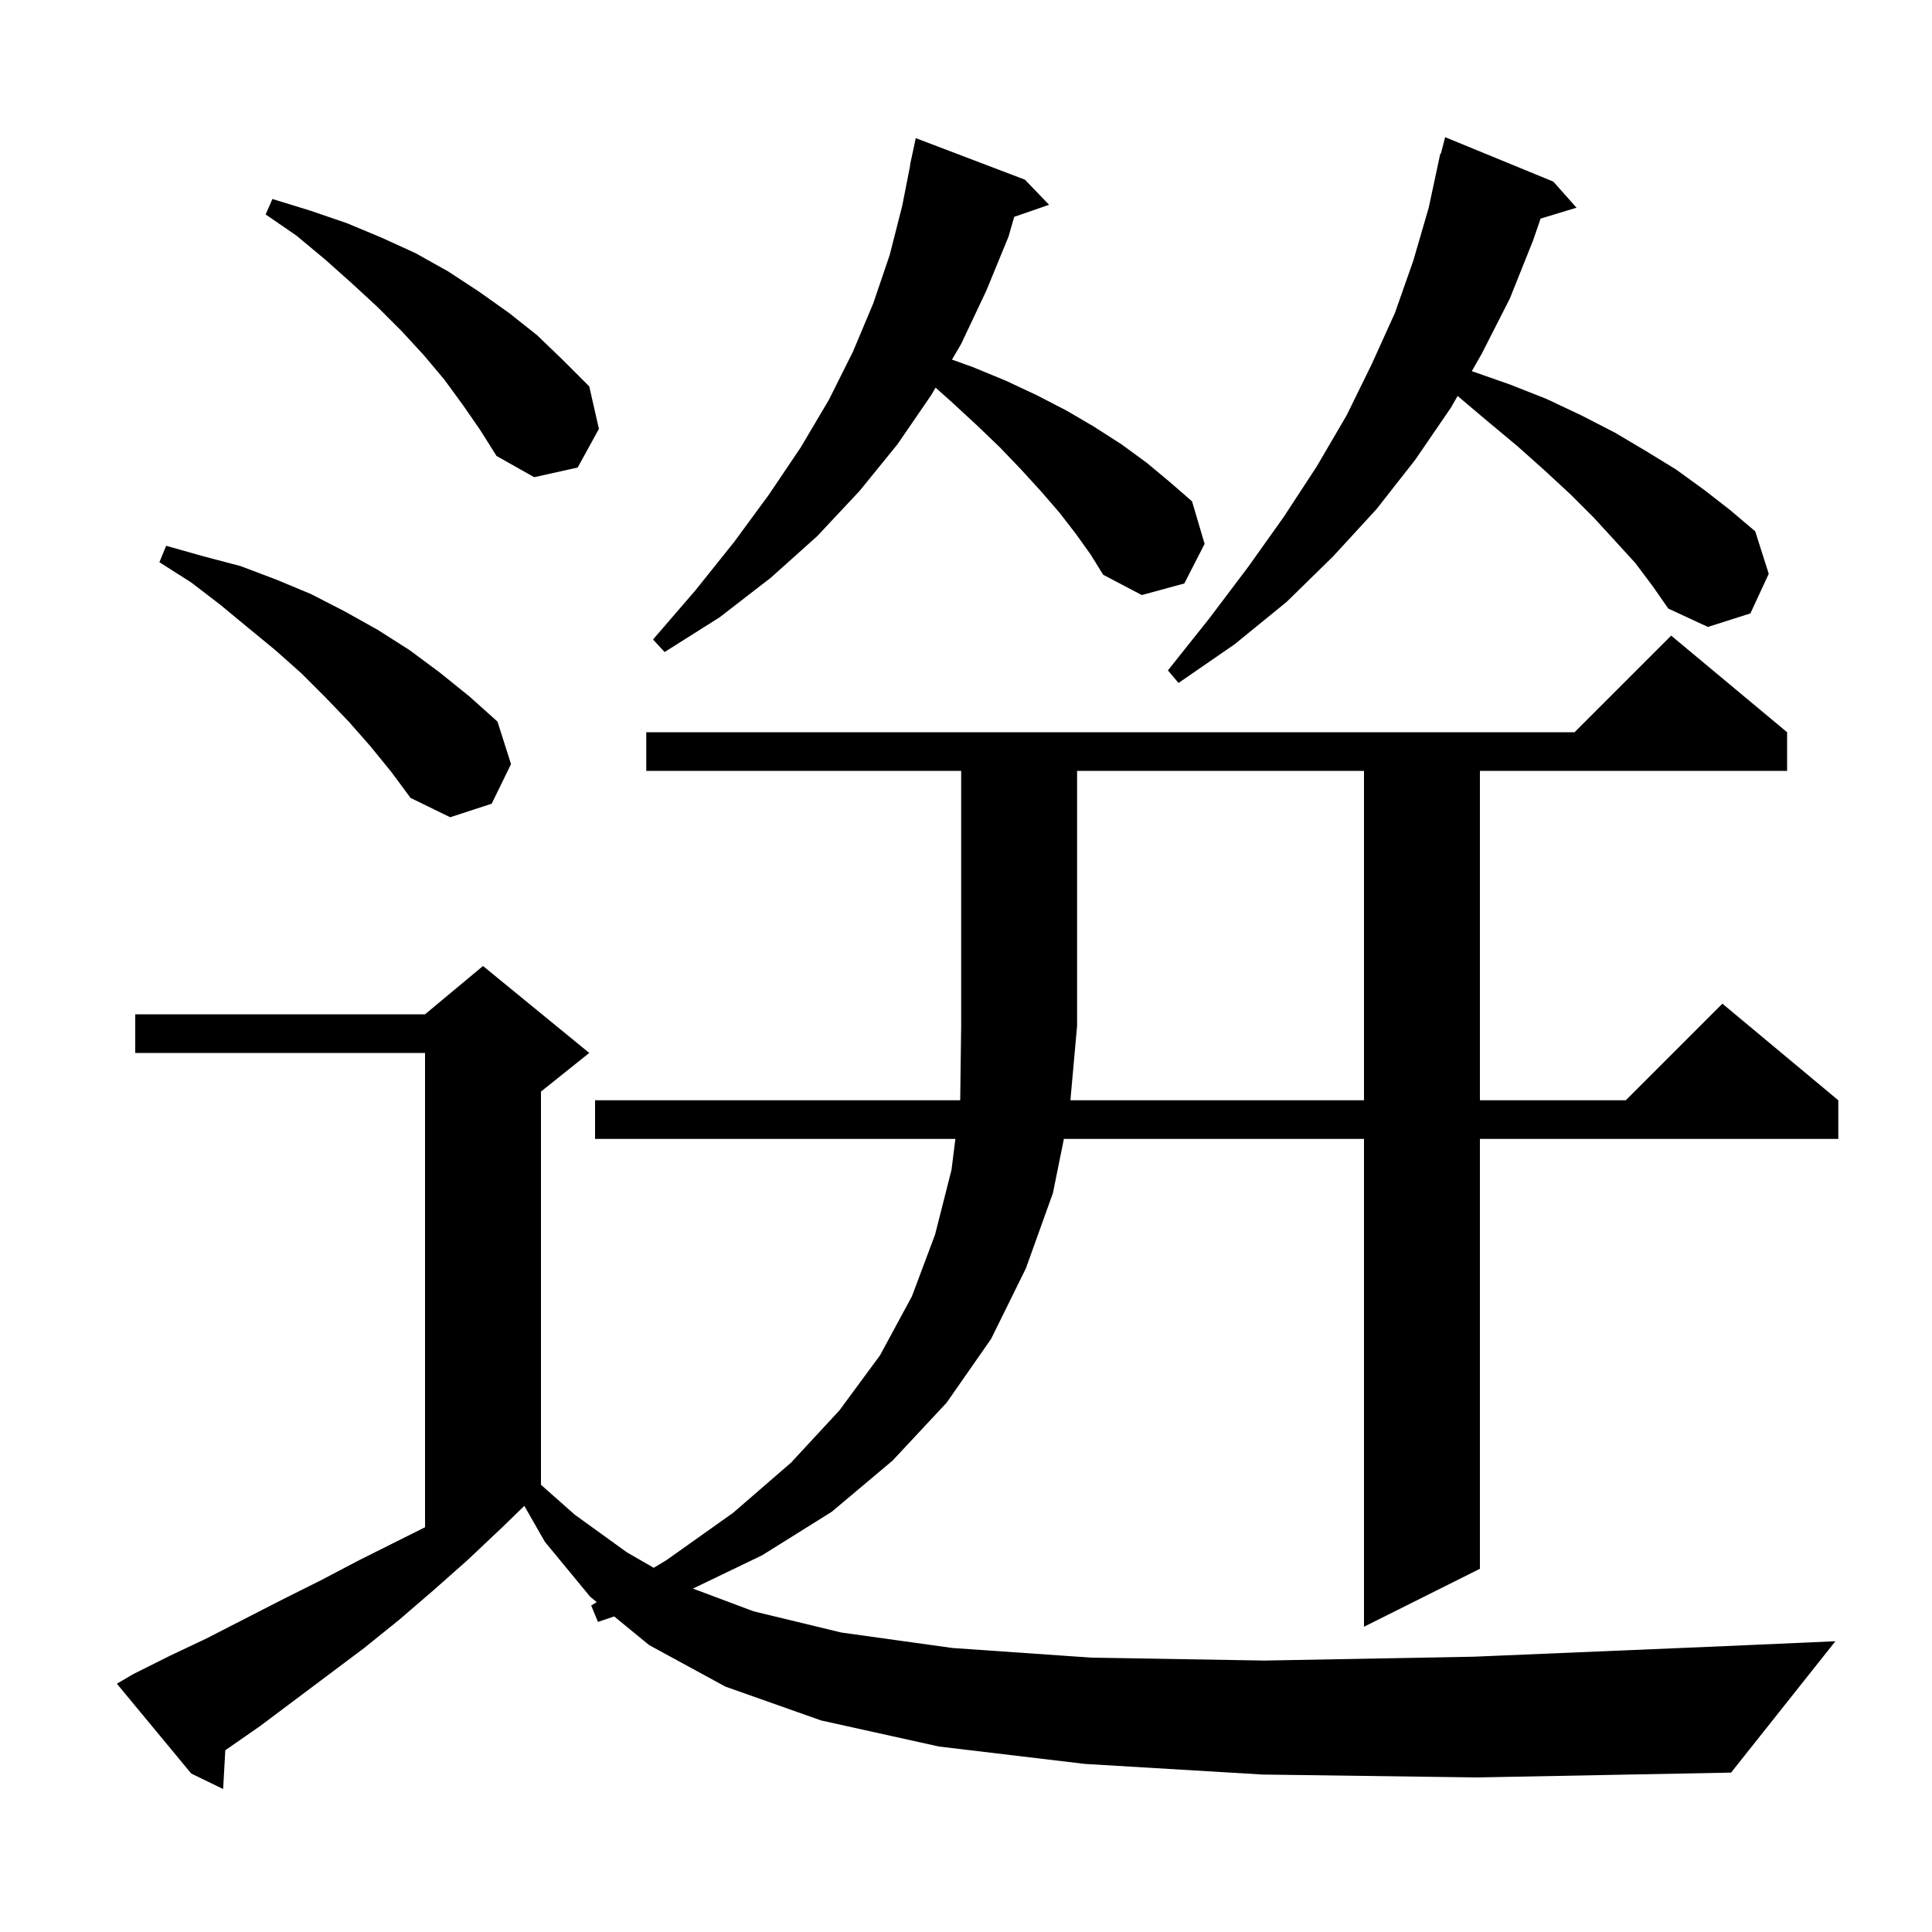 <svg xmlns="http://www.w3.org/2000/svg" xmlns:xlink="http://www.w3.org/1999/xlink" version="1.1" baseProfile="full" viewBox="0 0 200 200" width="200" height="200">
<g fill="black">
<path d="M 141.2 113.9 L 141.2 79.8 L 111.5 79.8 L 111.5 106.2 L 110.808 113.9 Z M 38.3 77.2 L 36.1 74.7 L 33.7 72.2 L 31.2 69.7 L 28.5 67.3 L 25.7 65.0 L 22.8 62.6 L 19.8 60.3 L 16.5 58.2 L 17.2 56.5 L 21.1 57.6 L 24.9 58.6 L 28.6 60.0 L 32.2 61.5 L 35.7 63.3 L 39.1 65.2 L 42.4 67.3 L 45.5 69.6 L 48.6 72.1 L 51.5 74.7 L 52.9 79.1 L 50.9 83.2 L 46.6 84.6 L 42.5 82.6 L 40.5 79.9 Z M 169.3 58.3 L 167.2 56.0 L 165.0 53.6 L 162.6 51.2 L 159.9 48.7 L 157.1 46.2 L 154.1 43.7 L 150.9 41.0 L 150.89 40.993 L 150.2 42.2 L 146.5 47.6 L 142.5 52.7 L 138.0 57.6 L 133.2 62.3 L 127.8 66.7 L 122.0 70.7 L 120.9 69.4 L 125.2 64.0 L 129.2 58.7 L 132.9 53.5 L 136.3 48.3 L 139.4 43.0 L 142.0 37.7 L 144.4 32.4 L 146.3 27.0 L 147.9 21.5 L 149.1 15.9 L 149.156 15.914 L 149.6 14.2 L 160.8 18.8 L 163.2 21.5 L 159.482 22.629 L 158.7 24.9 L 156.3 30.9 L 153.4 36.6 L 152.36 38.421 L 156.3 39.8 L 160.1 41.3 L 163.7 43.0 L 167.2 44.8 L 170.4 46.7 L 173.5 48.6 L 176.4 50.7 L 179.1 52.8 L 181.7 55.0 L 183.1 59.4 L 181.2 63.5 L 176.8 64.9 L 172.7 63.0 L 171.1 60.7 Z M 111.4 55.3 L 109.7 53.1 L 107.8 50.9 L 105.7 48.6 L 103.5 46.3 L 101.1 44.0 L 98.5 41.6 L 96.851 40.128 L 96.4 40.9 L 92.9 46.0 L 89.0 50.8 L 84.6 55.5 L 79.8 59.8 L 74.5 63.9 L 68.8 67.5 L 67.6 66.2 L 72.0 61.1 L 76.0 56.1 L 79.6 51.2 L 82.9 46.3 L 85.8 41.4 L 88.3 36.4 L 90.4 31.4 L 92.1 26.4 L 93.4 21.3 L 94.223 17.103 L 94.2 17.1 L 94.8 14.3 L 106.1 18.6 L 108.6 21.2 L 104.992 22.447 L 104.4 24.5 L 102.1 30.1 L 99.5 35.6 L 98.55 37.224 L 100.7 38.0 L 104.1 39.4 L 107.3 40.9 L 110.4 42.5 L 113.3 44.2 L 116.1 46.0 L 118.7 47.9 L 121.1 49.9 L 123.4 51.9 L 124.7 56.3 L 122.6 60.4 L 118.2 61.6 L 114.2 59.5 L 112.9 57.4 Z M 47.9 41.9 L 46.0 39.3 L 43.9 36.8 L 41.6 34.3 L 39.1 31.8 L 36.5 29.4 L 33.7 26.9 L 30.7 24.4 L 27.5 22.2 L 28.2 20.6 L 32.1 21.8 L 35.9 23.1 L 39.5 24.6 L 43.0 26.2 L 46.4 28.1 L 49.6 30.2 L 52.7 32.4 L 55.6 34.7 L 58.3 37.3 L 61.0 40.0 L 62.0 44.4 L 59.8 48.4 L 55.3 49.4 L 51.4 47.2 L 49.7 44.5 Z M 179.2 183.5 L 152.9 184.0 L 130.7 183.7 L 112.3 182.6 L 97.2 180.8 L 85.0 178.1 L 75.1 174.6 L 67.2 170.3 L 63.581 167.333 L 61.9 167.9 L 61.2 166.2 L 61.775 165.853 L 61.1 165.3 L 56.4 159.6 L 54.278 155.887 L 52.0 158.1 L 48.4 161.5 L 44.9 164.6 L 41.3 167.7 L 37.7 170.6 L 26.9 178.7 L 23.323 181.184 L 23.1 185.2 L 19.8 183.6 L 12.1 174.3 L 13.8 173.3 L 17.6 171.4 L 21.4 169.6 L 29.2 165.6 L 33.2 163.6 L 37.2 161.5 L 44.0 158.1 L 44.0 109.0 L 14.0 109.0 L 14.0 105.0 L 44.0 105.0 L 50.0 100.0 L 61.0 109.0 L 56.0 113.0 L 56.0 153.704 L 59.5 156.8 L 64.9 160.7 L 67.674 162.299 L 69.0 161.5 L 75.9 156.6 L 81.9 151.4 L 86.9 146.0 L 91.1 140.3 L 94.4 134.2 L 96.8 127.8 L 98.5 121.1 L 98.9 117.9 L 61.6 117.9 L 61.6 113.9 L 99.4 113.9 L 99.5 106.2 L 99.5 79.8 L 66.9 79.8 L 66.9 75.8 L 163.0 75.8 L 173.0 65.8 L 185.0 75.8 L 185.0 79.8 L 153.2 79.8 L 153.2 113.9 L 168.3 113.9 L 178.3 103.9 L 190.3 113.9 L 190.3 117.9 L 153.2 117.9 L 153.2 162.4 L 141.2 168.4 L 141.2 117.9 L 110.133 117.9 L 109.0 123.5 L 106.2 131.3 L 102.6 138.6 L 98.0 145.2 L 92.4 151.2 L 86.1 156.5 L 78.9 161.0 L 71.734 164.45 L 78.0 166.8 L 87.1 169.0 L 98.6 170.6 L 113.0 171.6 L 130.9 171.9 L 152.6 171.5 L 178.7 170.4 L 190.0 169.9 Z " />
</g>
</svg>
